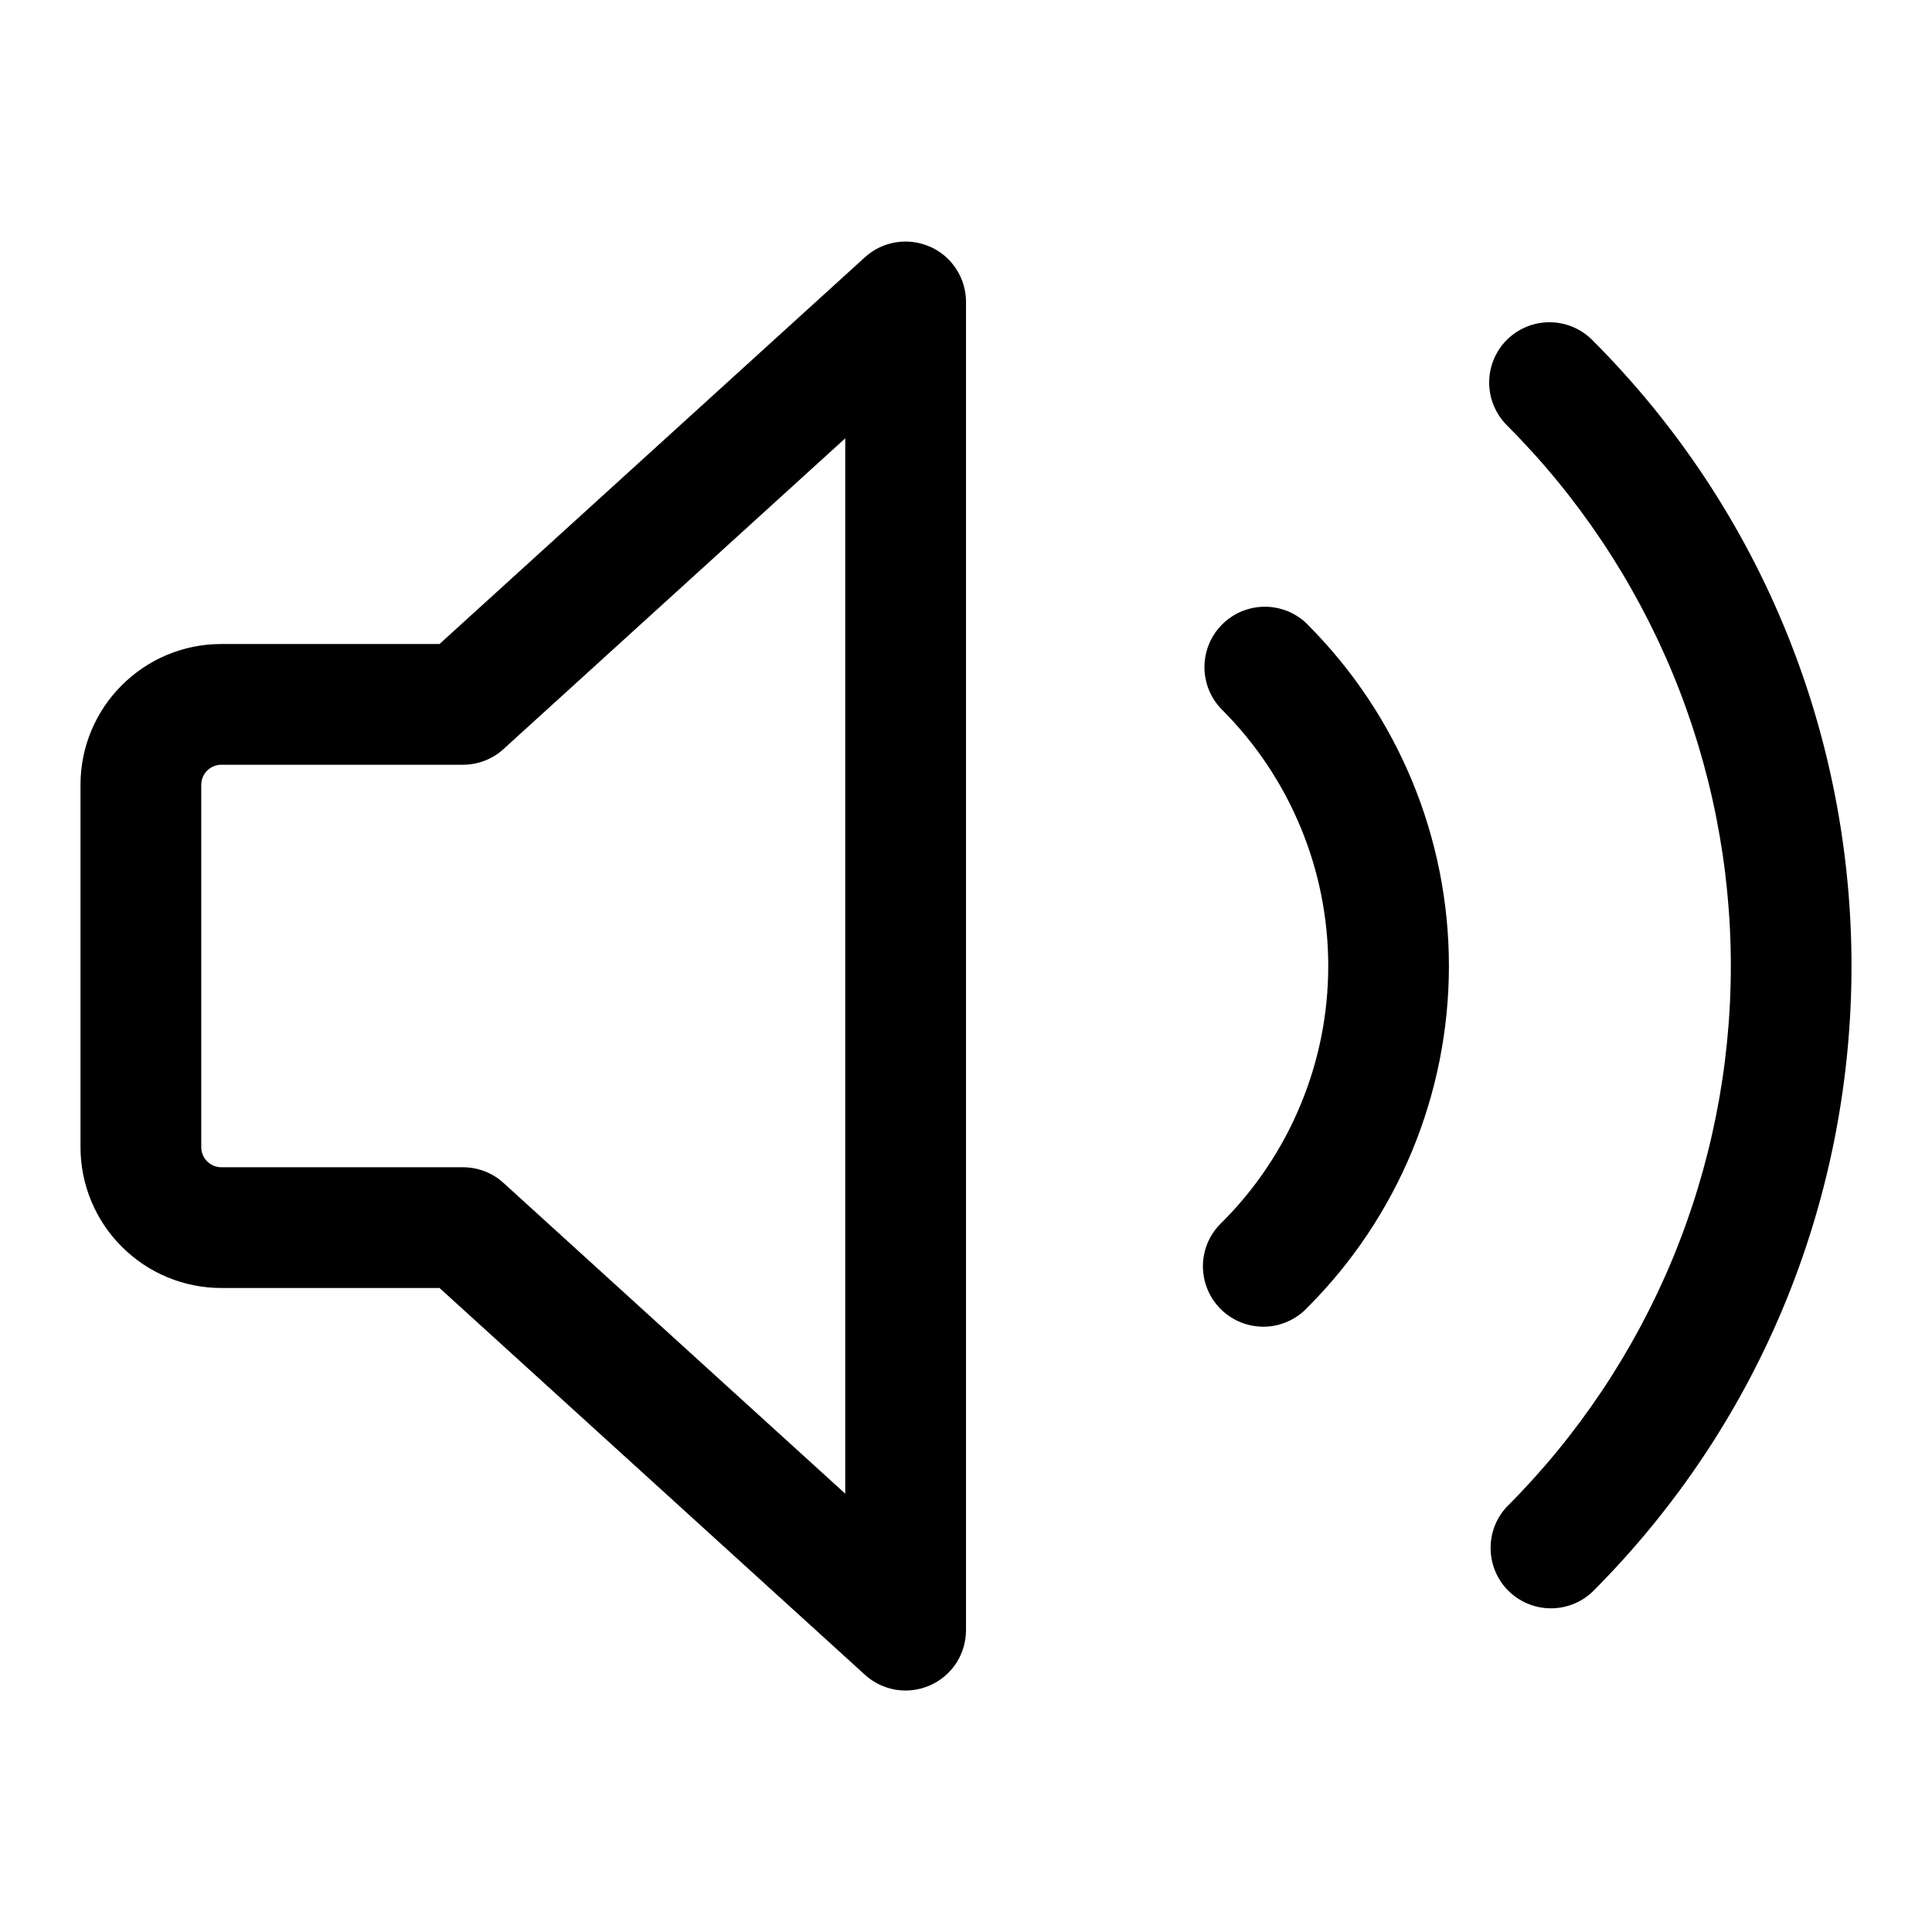 <svg width="24" height="24" viewBox="0 0 24 24" xmlns="http://www.w3.org/2000/svg">
  <path fill-rule="evenodd" clip-rule="evenodd" d="M11.553 3.064C11.686 3.123 11.799 3.219 11.878 3.341C11.958 3.462 12 3.605 12 3.75V20.25C12 20.395 11.958 20.538 11.879 20.66C11.799 20.781 11.686 20.878 11.553 20.936C11.42 20.995 11.273 21.014 11.13 20.991C10.986 20.967 10.852 20.903 10.745 20.805L5.46 16H2.75C2.286 16 1.841 15.816 1.513 15.487C1.184 15.159 1 14.714 1 14.25V9.75C1 8.784 1.784 8 2.75 8H5.46L10.745 3.195C10.853 3.097 10.986 3.033 11.13 3.01C11.273 2.987 11.42 3.006 11.553 3.065V3.064ZM10.5 5.445L6.255 9.305C6.117 9.431 5.937 9.5 5.75 9.5H2.75C2.684 9.5 2.62 9.526 2.573 9.573C2.526 9.62 2.5 9.684 2.5 9.75V14.25C2.5 14.388 2.612 14.5 2.75 14.5H5.75C5.937 14.5 6.117 14.569 6.255 14.695L10.5 18.555V5.445ZM18.718 4.222C18.859 4.082 19.049 4.003 19.248 4.003C19.447 4.003 19.637 4.082 19.778 4.222C24.074 8.518 24.074 15.482 19.778 19.778C19.636 19.91 19.448 19.983 19.253 19.979C19.059 19.976 18.874 19.897 18.736 19.76C18.599 19.622 18.52 19.437 18.517 19.242C18.513 19.048 18.585 18.86 18.718 18.718C19.6 17.836 20.3 16.788 20.778 15.636C21.255 14.483 21.501 13.248 21.501 12C21.501 10.752 21.255 9.517 20.778 8.364C20.3 7.212 19.6 6.164 18.718 5.282C18.578 5.141 18.499 4.951 18.499 4.752C18.499 4.553 18.578 4.363 18.718 4.222ZM16.243 7.757C16.173 7.687 16.091 7.632 16 7.594C15.909 7.557 15.811 7.537 15.713 7.537C15.614 7.537 15.516 7.557 15.425 7.594C15.334 7.632 15.252 7.687 15.182 7.757C15.112 7.827 15.057 7.909 15.019 8C14.982 8.091 14.962 8.189 14.962 8.287C14.962 8.386 14.982 8.484 15.019 8.575C15.057 8.666 15.112 8.748 15.182 8.818C15.6 9.236 15.931 9.732 16.157 10.278C16.384 10.824 16.5 11.409 16.5 12C16.5 12.591 16.384 13.176 16.157 13.722C15.931 14.268 15.6 14.764 15.182 15.182C15.108 15.251 15.049 15.334 15.008 15.425C14.967 15.518 14.945 15.617 14.943 15.717C14.942 15.818 14.96 15.918 14.998 16.012C15.036 16.105 15.092 16.19 15.163 16.261C15.234 16.332 15.319 16.388 15.412 16.426C15.506 16.464 15.606 16.482 15.707 16.481C15.807 16.479 15.906 16.457 15.998 16.416C16.09 16.375 16.173 16.316 16.242 16.242C17.367 15.117 17.999 13.591 17.999 11.999C17.999 10.408 17.367 8.882 16.242 7.757H16.243Z"/>
</svg>
